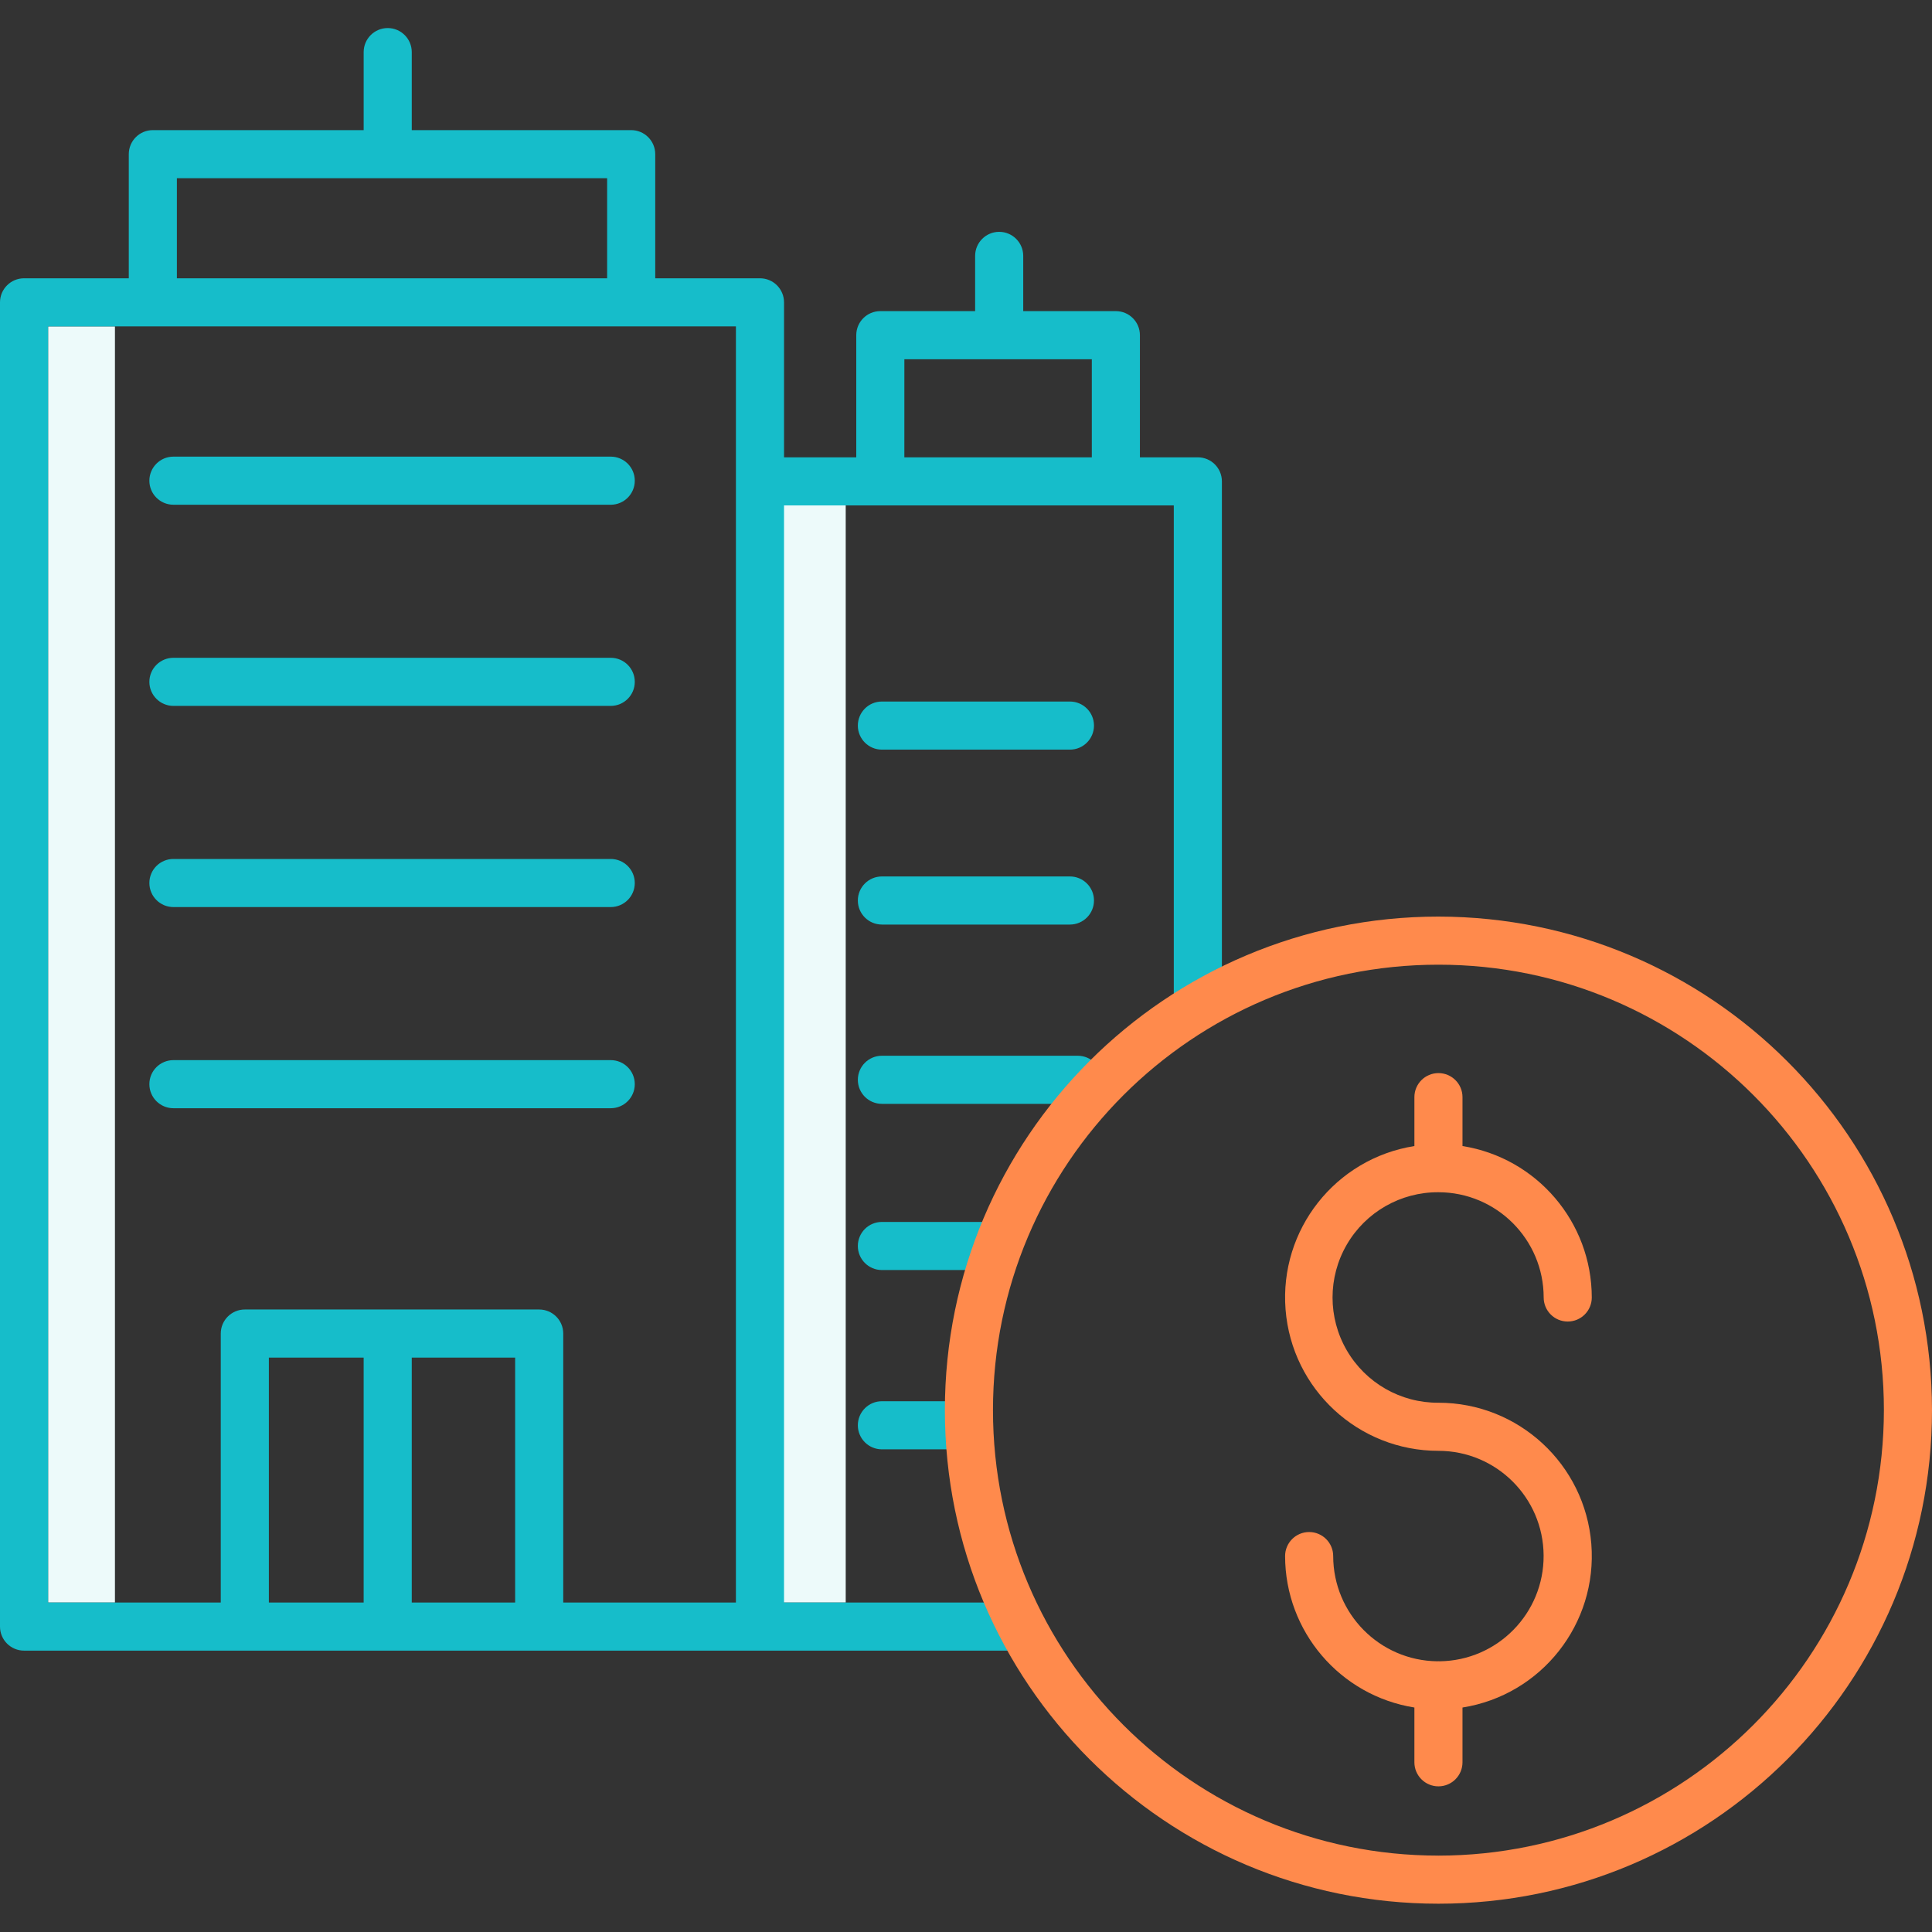 <svg height="482pt" viewBox="0 -7 482 482" width="482pt" xmlns="http://www.w3.org/2000/svg"><rect x="0" y="-7" width="482" height="482" fill="#333333" stroke="none"/><path d="m12 74.43h16.676v318.379h-16.676zm0 0" fill="#edfafa"/><path d="m194.316 117.922h16.676v274.887h-16.676zm0 0" fill="#edfafa"/><g fill="#16bdca"><path d="m189.602 404.805h67.488v-12h-61.488v-273.711h97.238v128.102h12v-134.102c0-3.312-2.688-6-6-6h-14.453v-30.473c0-3.312-2.688-6-6-6h-23.109v-13.781c0-3.312-2.688-6-6-6s-6 2.688-6 6v13.781h-23.656c-3.312 0-6 2.688-6 6v30.473h-18.02v-38.664c0-3.312-2.688-6-6-6h-26.133v-30.965c0-3.316-2.688-6-6-6h-54.742v-19.465c0-3.312-2.684-6-6-6-3.312 0-6 2.688-6 6v19.465h-52.598c-3.316 0-6 2.684-6 6v30.965h-26.129c-3.312 0-6 2.688-6 6v330.375c0 3.316 2.688 6 6 6zm36.023-322.184h46.766v24.473h-46.77zm-181.496-45.156h107.34v24.965h-107.34zm84.391 355.34h-25.793v-61.109h25.793zm-37.793 0h-23.648v-61.109h23.648zm92.871 0h-43.078v-67.109c0-3.312-2.688-6-6-6h-73.441c-3.312 0-6 2.688-6 6v67.109h-43.078v-318.375h171.602zm0 0"/><path d="m152.371 157.109h-109.105c-3.312 0-6 2.684-6 6 0 3.312 2.688 6 6 6h109.102c3.312 0 6-2.688 6-6 0-3.316-2.688-6-6-6zm0 0"/><path d="m152.371 207.297h-109.105c-3.312 0-6 2.684-6 6 0 3.312 2.688 6 6 6h109.102c3.312 0 6-2.688 6-6 0-3.316-2.688-6-6-6zm0 0"/><path d="m152.371 257.484h-109.105c-3.312 0-6 2.684-6 6 0 3.312 2.688 6 6 6h109.102c3.312 0 6-2.688 6-6 0-3.316-2.688-6-6-6zm0 0"/><path d="m152.371 106.922h-109.105c-3.312 0-6 2.684-6 6 0 3.312 2.688 6 6 6h109.102c3.312 0 6-2.688 6-6 0-3.316-2.688-6-6-6zm0 0"/><path d="m274.879 262.391c0-3.312-2.684-6-6-6h-48.863c-3.316 0-6 2.688-6 6s2.684 6 6 6h48.863c3.316 0 6-2.688 6-6zm0 0"/><path d="m254.383 303.852c0-3.316-2.688-6-6-6h-28.367c-3.316 0-6 2.684-6 6 0 3.312 2.684 6 6 6h28.367c3.312 0 6-2.688 6-6zm0 0"/><path d="m220.016 342.582c-3.316 0-6 2.688-6 6 0 3.316 2.684 6 6 6h20.555c3.316 0 6-2.684 6-6 0-3.312-2.684-6-6-6zm0 0"/><path d="m220.016 223.66h46.914c3.312 0 6-2.688 6-6s-2.688-6-6-6h-46.914c-3.316 0-6 2.688-6 6s2.684 6 6 6zm0 0"/><path d="m220.016 180.02h46.914c3.312 0 6-2.688 6-6 0-3.316-2.688-6-6-6h-46.914c-3.316 0-6 2.684-6 6 0 3.312 2.684 6 6 6zm0 0"/></g><path d="m358.867 221.672c-68.008 0-123.137 55.129-123.137 123.133 0 68.008 55.129 123.137 123.133 123.137 68.004 0 123.137-55.129 123.137-123.133-.074-67.973-55.16-123.059-123.133-123.137zm0 234.27c-61.379 0-111.137-49.758-111.137-111.137 0-61.379 49.758-111.133 111.137-111.133 61.379 0 111.133 49.758 111.133 111.137-.07 61.348-49.785 111.066-111.133 111.137zm0 0" fill="#ff8a4c"/><path d="m358.867 290.441c14.492.02 26.238 11.766 26.254 26.258 0 3.316 2.688 6 6 6 3.316 0 6-2.684 6-6-.023-18.801-13.688-34.809-32.254-37.781v-12.199c0-3.316-2.688-6-6-6-3.316 0-6 2.684-6 6v12.199c-19.715 3.129-33.711 20.891-32.141 40.793 1.57 19.898 18.176 35.246 38.141 35.246 14.434.008 26.152 11.664 26.238 26.098.086 14.434-11.496 26.23-25.93 26.406-.102-.004-.199-.016-.309-.016-.109 0-.207.012-.309.016-14.371-.184-25.93-11.875-25.949-26.246 0-3.316-2.688-6-6-6s-6 2.684-6 6c.023 18.801 13.691 34.809 32.258 37.781v13.664c0 3.312 2.684 6 6 6 3.312 0 6-2.688 6-6v-13.664c19.715-3.129 33.711-20.895 32.141-40.793-1.57-19.902-18.18-35.25-38.141-35.246-9.422.059-18.148-4.934-22.875-13.082-4.727-8.148-4.727-18.203 0-26.352 4.727-8.148 13.453-13.137 22.875-13.082zm0 0" fill="#ff8a4c"/></svg>

